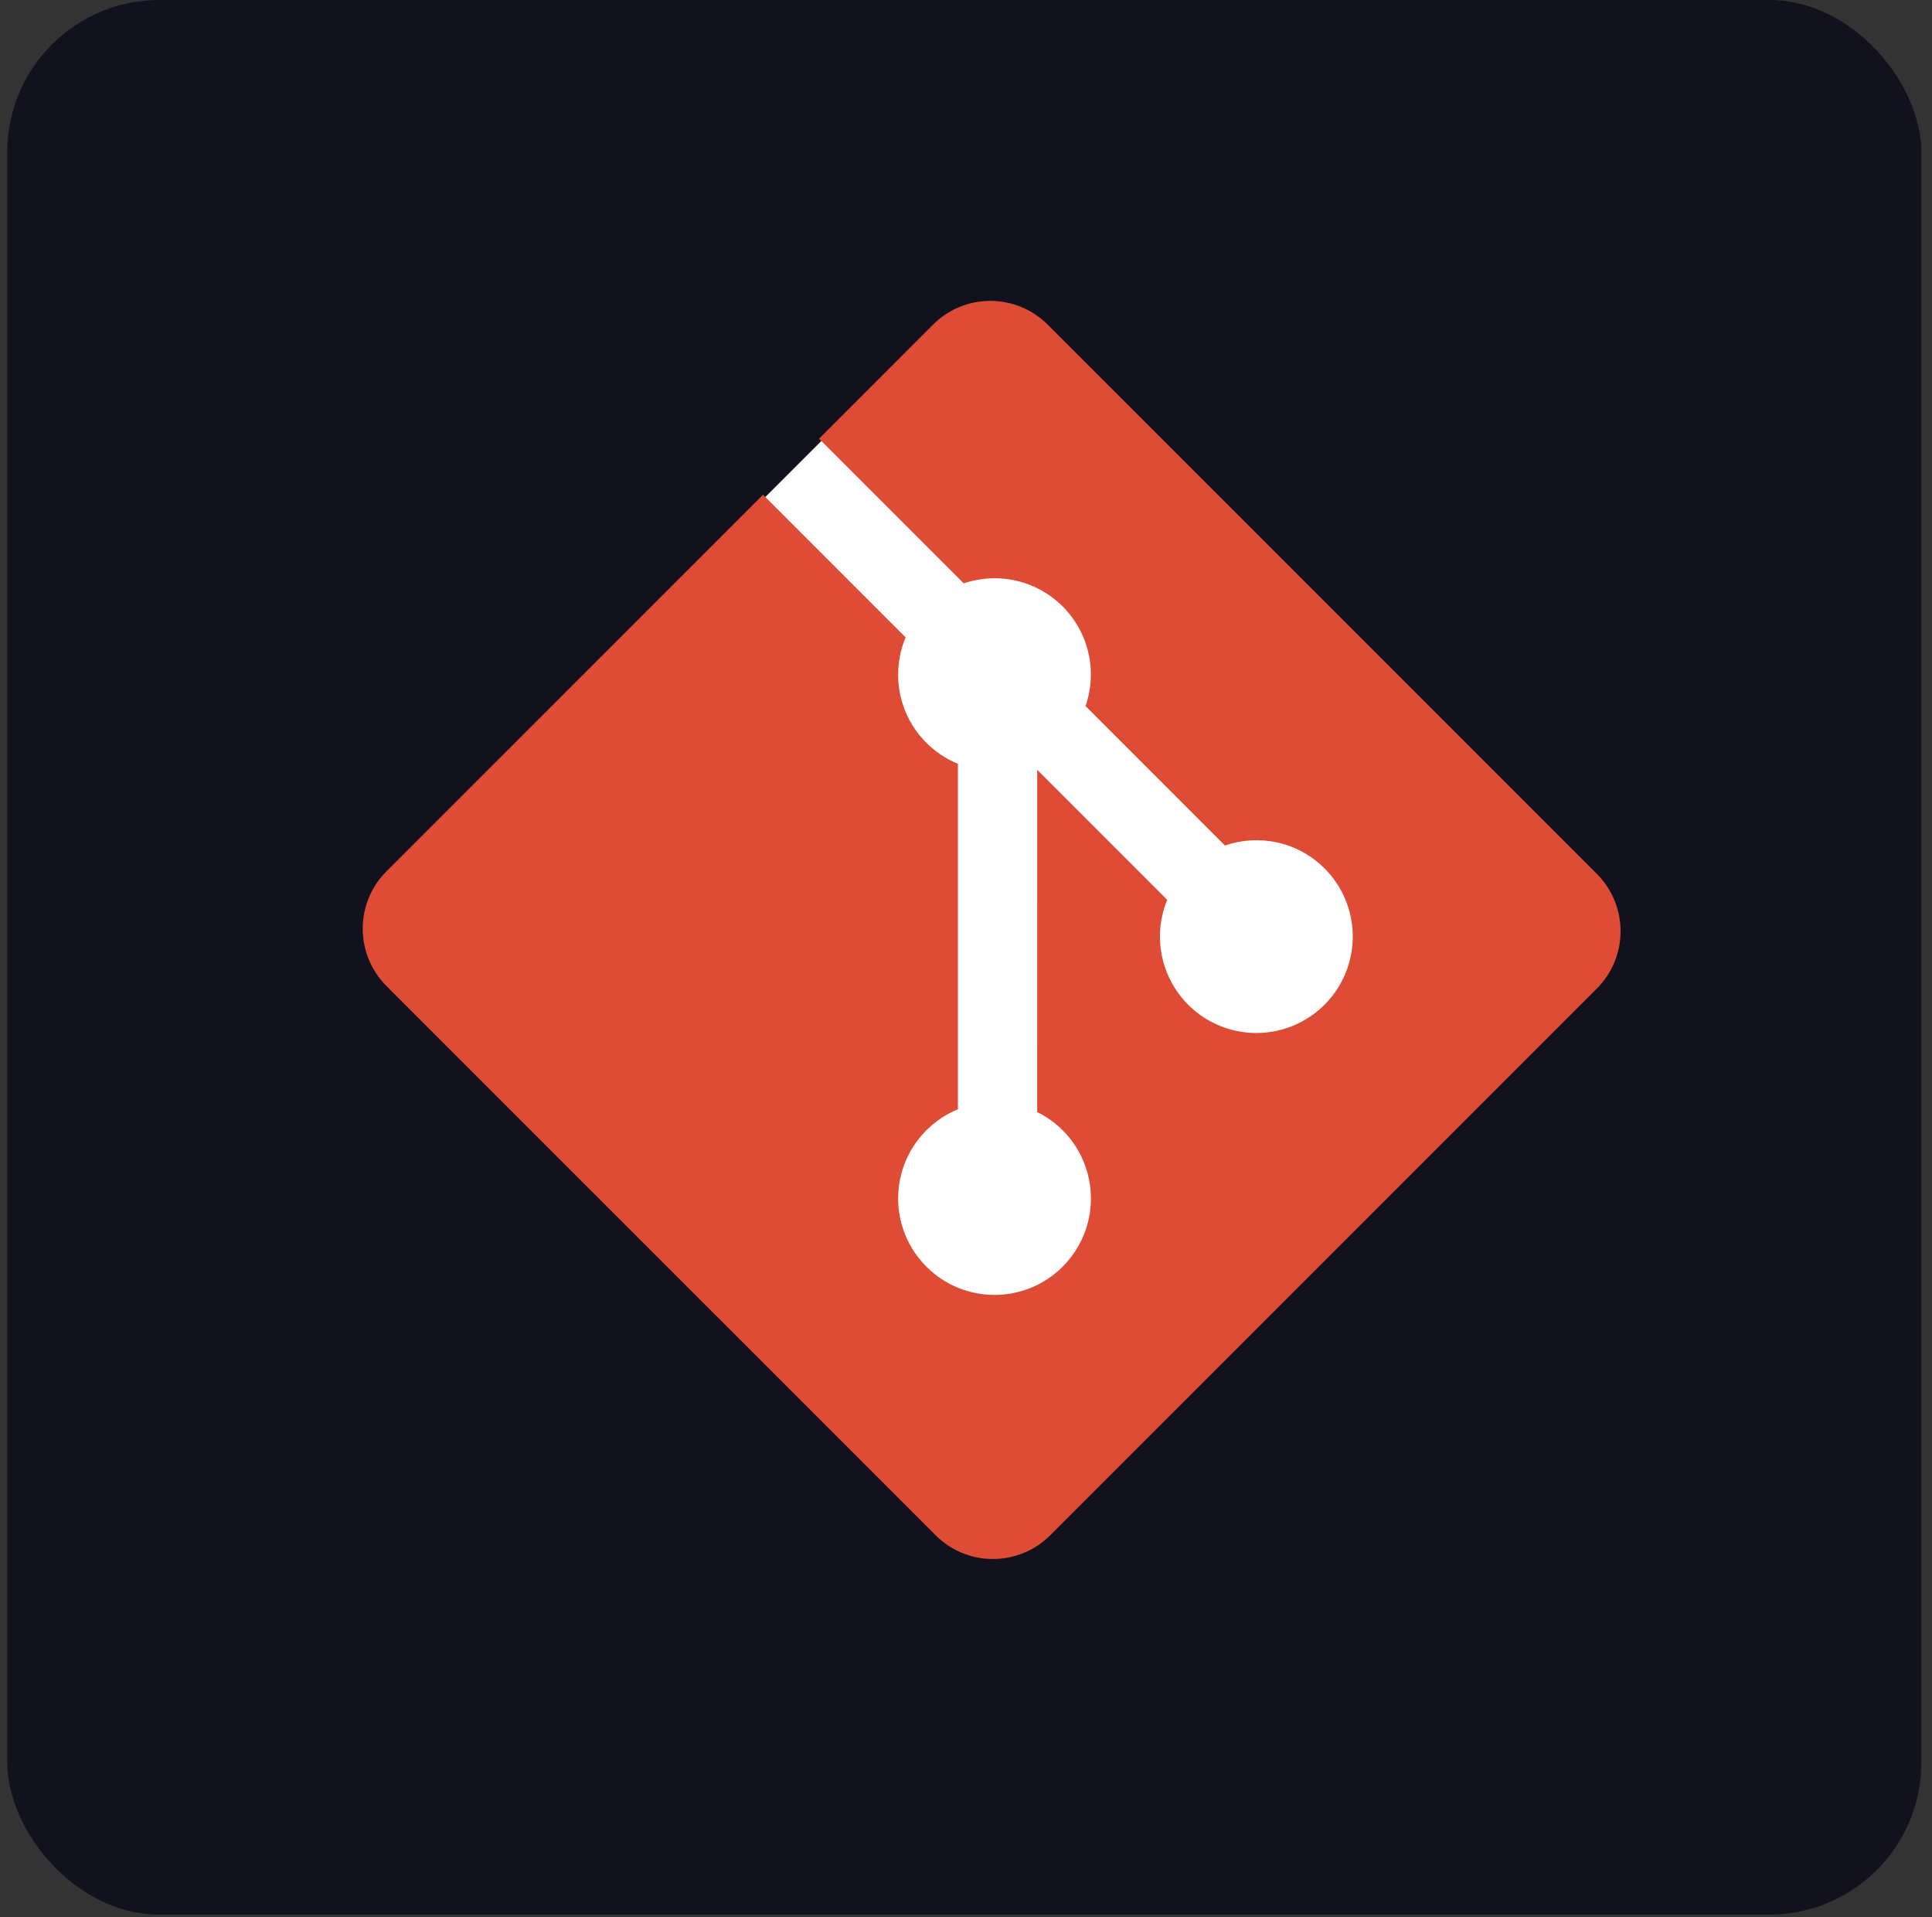 <svg width="127" height="126" viewBox="0 0 127 126" fill="none" xmlns="http://www.w3.org/2000/svg">
<rect x="0" y="0" width="127" height="126" fill="#333333" stroke="none"/>
<rect x="0.476" width="125.825" height="125.825" rx="10" fill="#12121F"/>
<path d="M54.972 28L48.972 34L28.472 54.5L65.972 92L96.472 61.5L58.972 24L54.972 28Z" fill="white"/>
<path d="M104.969 57.432L68.867 21.332C68.373 20.838 67.786 20.446 67.139 20.178C66.493 19.91 65.801 19.773 65.102 19.773C64.402 19.773 63.71 19.91 63.064 20.178C62.418 20.446 61.831 20.838 61.336 21.332L53.84 28.83L63.35 38.339C64.467 37.959 65.669 37.899 66.819 38.167C67.969 38.435 69.021 39.02 69.856 39.855C70.695 40.695 71.281 41.754 71.547 42.912C71.812 44.069 71.747 45.278 71.358 46.401L80.522 55.566C82.739 54.802 85.298 55.296 87.068 57.07C87.657 57.658 88.124 58.356 88.442 59.125C88.761 59.894 88.925 60.718 88.925 61.55C88.925 62.382 88.761 63.206 88.442 63.975C88.124 64.743 87.657 65.442 87.068 66.03C86.033 67.067 84.67 67.712 83.212 67.857C81.754 68.002 80.291 67.637 79.072 66.824C77.853 66.012 76.953 64.802 76.525 63.401C76.098 61.999 76.169 60.493 76.727 59.138L68.181 50.592L68.18 73.084C68.8 73.39 69.366 73.795 69.856 74.282C70.444 74.87 70.911 75.569 71.23 76.338C71.548 77.107 71.712 77.931 71.712 78.763C71.712 79.595 71.548 80.419 71.23 81.188C70.911 81.957 70.444 82.655 69.856 83.244C67.38 85.72 63.367 85.72 60.895 83.244C60.157 82.506 59.612 81.597 59.31 80.598C59.007 79.598 58.956 78.54 59.162 77.516C59.367 76.493 59.822 75.535 60.486 74.73C61.15 73.925 62.003 73.296 62.969 72.9V50.198C62.192 49.881 61.487 49.41 60.895 48.815C59.02 46.942 58.569 44.191 59.53 41.888L50.157 32.513L25.403 57.265C24.909 57.759 24.516 58.346 24.248 58.993C23.981 59.639 23.843 60.332 23.843 61.031C23.843 61.731 23.981 62.423 24.248 63.07C24.516 63.716 24.909 64.303 25.403 64.798L61.505 100.898C62.504 101.897 63.858 102.458 65.27 102.458C66.682 102.458 68.037 101.897 69.035 100.898L104.969 64.966C105.967 63.967 106.528 62.612 106.528 61.199C106.528 59.786 105.967 58.431 104.969 57.432Z" fill="#DE4C36"/>
</svg>
